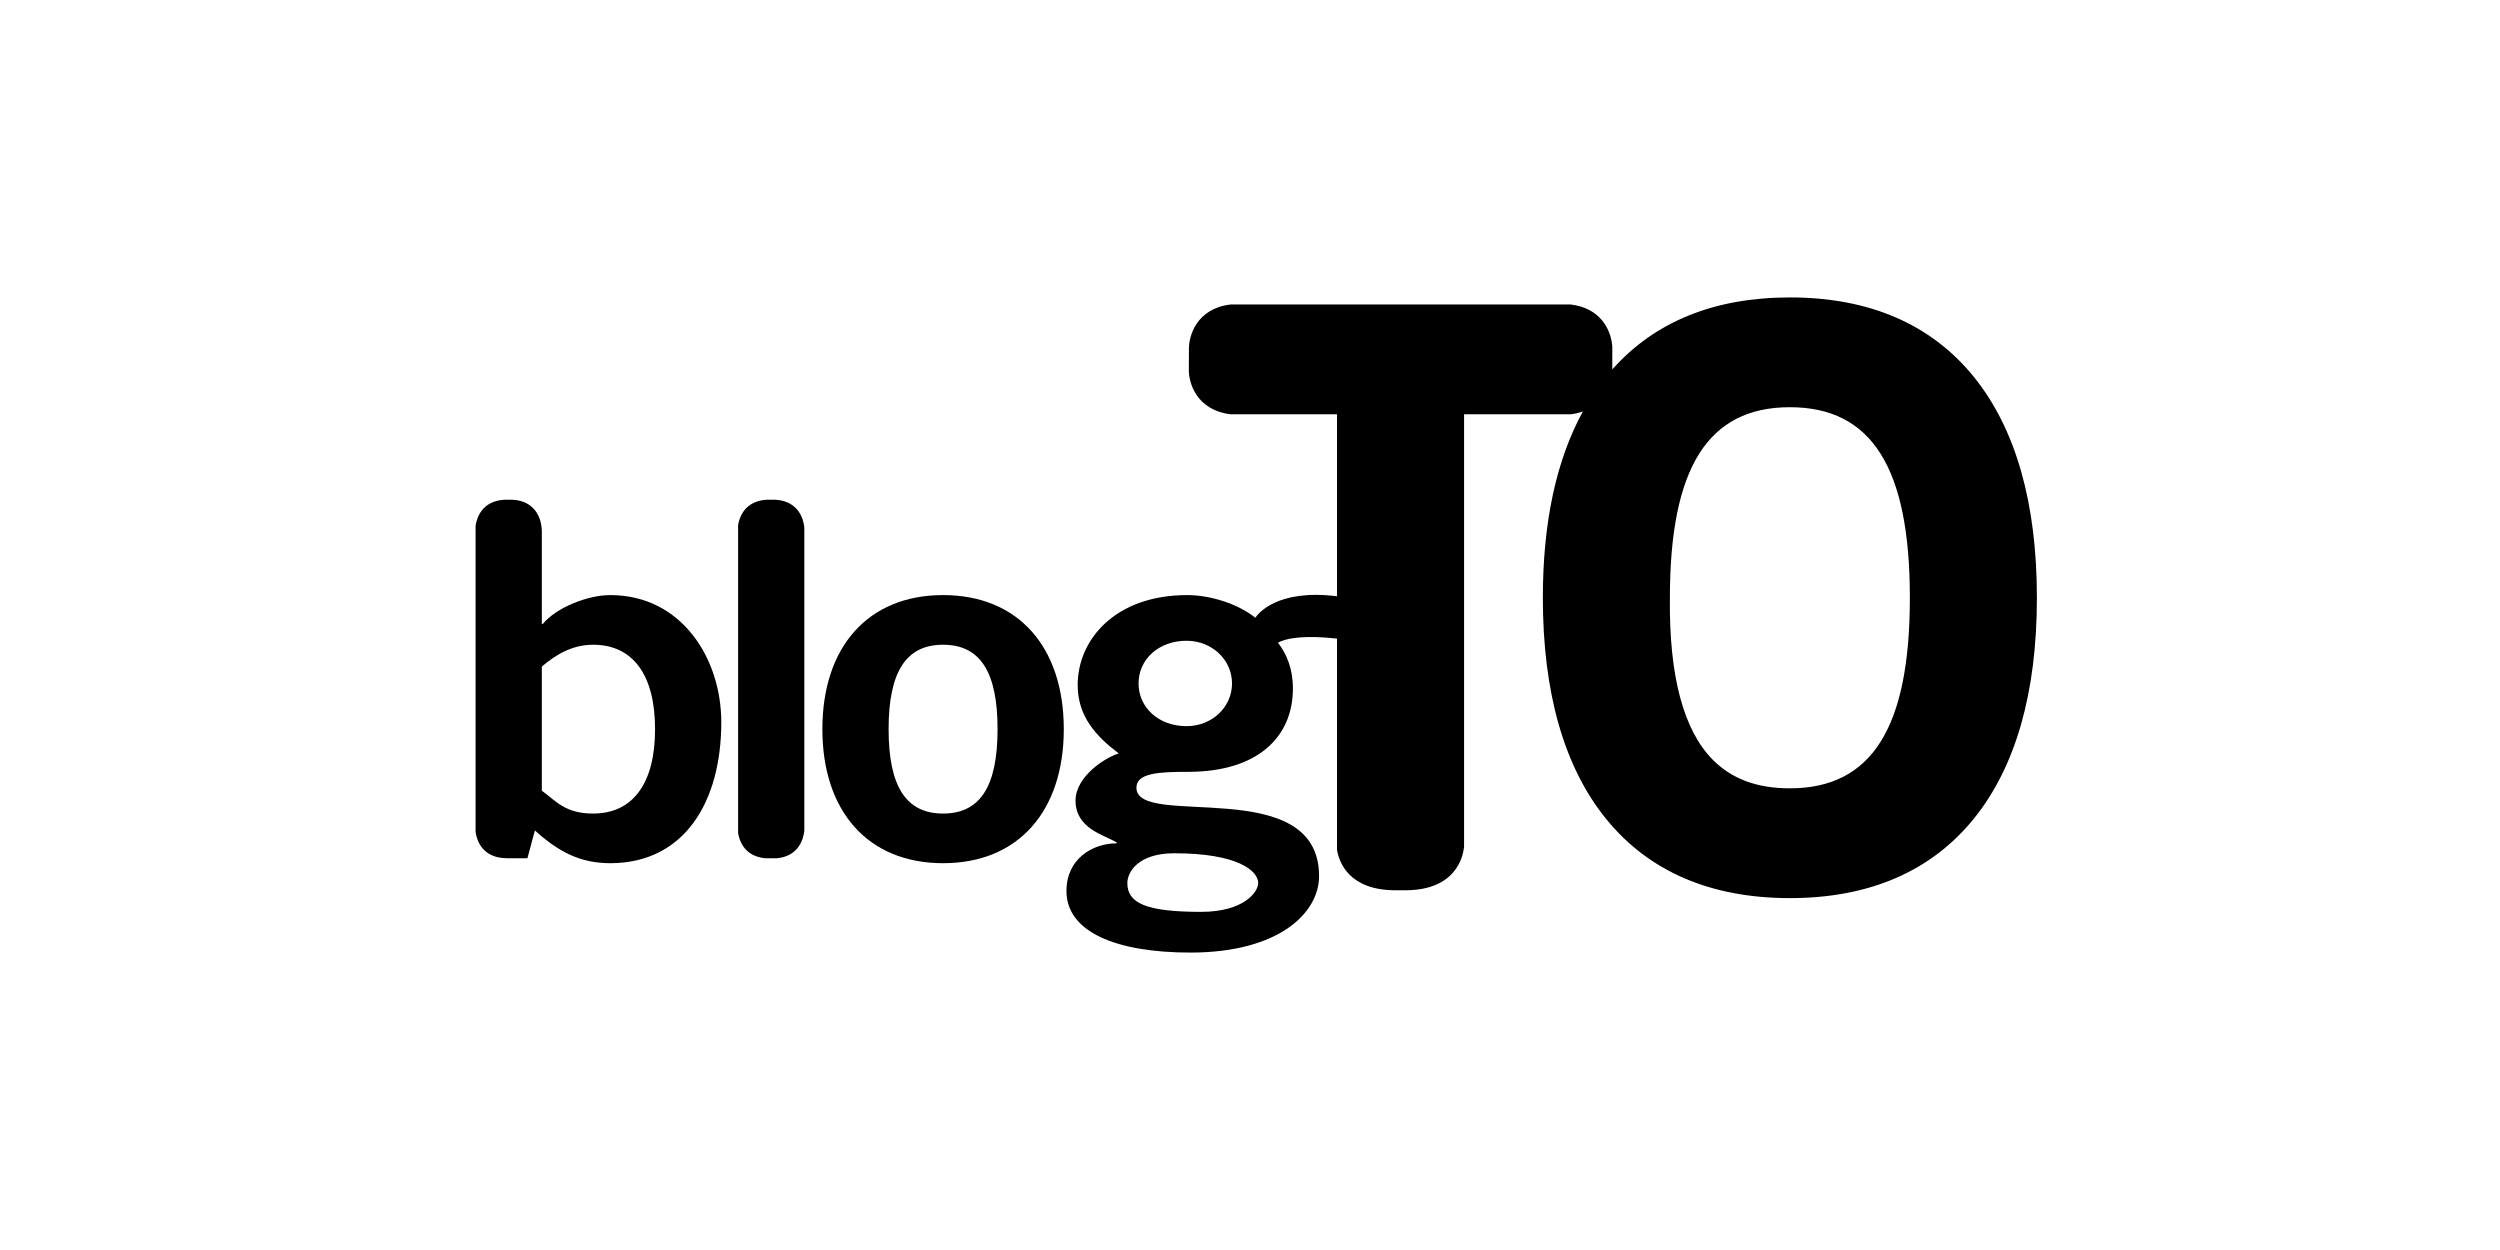 <?xml version='1.0' encoding='UTF-8' standalone='no'?><svg preserveAspectRatio='xMidYMid meet' width='200px' height='100px' viewBox='0 0 200 100' version='1.1' xmlns='http://www.w3.org/2000/svg' xmlns:xlink='http://www.w3.org/1999/xlink' xmlns:sketch='http://www.bohemiancoding.com/sketch/ns'><title>blogto</title>,<defs></defs><g id='brand-logos' stroke='none' stroke-width='1' fill='none' fill-rule='evenodd' sketch:type='MSPage'><g id='blogto' sketch:type='MSArtboardGroup' fill='#000000'><g sketch:type='MSLayerGroup' transform='translate(38, 24)' id='Shape'><path d='M119.915,6.159 C116.5,1.935 111.546,-0.206 105.19,-0.206 C99.146,-0.206 94.373,1.734 90.984,5.555 L90.984,3.735 L90.982,3.707 C90.873,2.275 89.951,0.644 87.692,0.364 L87.646,0.358 L60.458,0.358 L60.413,0.364 C57.73,0.696 57.083,2.869 57.115,3.97 L57.106,5.554 C57.083,6.629 57.727,8.796 60.396,9.135 L60.444,9.141 L68.962,9.141 L68.962,23.702 C64.097,23.087 62.584,25.177 62.425,25.421 C61.056,24.316 58.845,23.607 56.973,23.607 C51.204,23.607 48.214,27.182 48.214,30.796 C48.214,33.299 49.667,34.888 51.503,36.277 C50.521,36.556 48.043,38.065 48.043,40.052 C48.043,42.275 50.307,42.792 51.333,43.388 L51.333,43.467 C49.41,43.467 47.316,44.699 47.316,47.28 C47.316,50.538 51.247,52.206 57.229,52.206 C64.322,52.206 67.526,49.028 67.526,46.089 C67.526,37.827 52.914,42.355 52.914,39.018 C52.914,37.827 54.751,37.747 57.058,37.747 C62.613,37.747 65.433,34.967 65.433,31.074 C65.433,29.486 64.92,28.294 64.237,27.42 C64.286,27.391 64.337,27.365 64.389,27.34 C65.552,26.82 67.634,26.941 68.962,27.091 L68.962,43.992 L68.975,44.059 C69.146,45.01 69.944,47.222 73.638,47.222 L74.418,47.222 C78.44,47.222 79.035,44.583 79.121,43.776 L79.126,43.735 L79.126,9.141 L87.661,9.141 L87.708,9.135 C88.046,9.093 88.35,9.016 88.63,8.918 C86.506,12.791 85.428,17.784 85.428,23.821 C85.428,31.406 87.123,37.349 90.466,41.484 C93.879,45.707 98.833,47.849 105.19,47.849 C111.546,47.849 116.5,45.707 119.915,41.484 C123.256,37.349 124.952,31.406 124.952,23.821 C124.952,16.236 123.256,10.294 119.915,6.159 L119.915,6.159 Z M55.947,44.262 C61.075,44.262 62.656,45.691 62.656,46.645 C62.656,47.36 61.502,48.949 58.084,48.949 C53.64,48.949 52.188,48.234 52.188,46.645 C52.188,45.771 53.042,44.262 55.947,44.262 L55.947,44.262 Z M56.93,34.093 C54.665,34.093 53.084,32.584 53.084,30.677 C53.084,28.77 54.665,27.261 56.93,27.261 C58.938,27.261 60.562,28.77 60.562,30.677 C60.562,32.584 58.938,34.093 56.93,34.093 L56.93,34.093 Z M105.19,39.066 C102.56,39.066 100.54,38.316 99.016,36.773 C96.669,34.399 95.518,30.045 95.592,23.83 L95.592,23.821 C95.592,13.421 98.641,8.577 105.19,8.577 C111.739,8.577 114.789,13.421 114.789,23.821 C114.789,34.222 111.739,39.066 105.19,39.066 L105.19,39.066 Z' sketch:type='MSShapeGroup'></path><path d='M10.816,23.607 C9.021,23.607 6.5,24.6 5.432,25.911 L5.346,25.911 L5.346,18.421 L5.341,18.427 C5.341,18.427 5.392,16.136 3.033,15.98 L2.325,15.98 C0.571,16.096 0.149,17.392 0.048,18.049 L0.048,42.582 C0.154,43.27 0.611,44.659 2.582,44.659 L4.193,44.659 L4.791,42.435 C6.672,44.142 8.423,45.056 10.816,45.056 C16.712,45.056 19.703,40.21 19.703,33.775 C19.703,28.691 16.541,23.607 10.816,23.607 L10.816,23.607 Z M9.449,41.084 C7.184,41.084 6.458,40.052 5.346,39.257 L5.346,29.327 C6.415,28.413 7.739,27.579 9.449,27.579 C12.611,27.579 14.405,29.962 14.405,34.332 C14.405,38.701 12.611,41.084 9.449,41.084 L9.449,41.084 Z' sketch:type='MSShapeGroup'></path><path d='M24.051,15.98 L23.316,15.98 C21.603,16.094 21.161,17.331 21.048,18.002 L21.048,42.647 C21.159,43.303 21.585,44.502 23.208,44.659 L24.159,44.659 C25.954,44.484 26.286,43.037 26.346,42.46 L26.346,18.19 C26.285,17.6 25.942,16.105 24.051,15.98 L24.051,15.98 Z' sketch:type='MSShapeGroup'></path><path d='M37.446,23.607 C31.422,23.607 27.79,27.778 27.79,34.332 C27.79,40.885 31.422,45.056 37.446,45.056 C43.471,45.056 47.103,40.885 47.103,34.332 C47.103,27.778 43.471,23.607 37.446,23.607 L37.446,23.607 Z M37.446,41.084 C34.498,41.084 33.088,38.939 33.088,34.332 C33.088,29.723 34.498,27.579 37.446,27.579 C40.395,27.579 41.805,29.723 41.805,34.332 C41.805,38.939 40.395,41.084 37.446,41.084 L37.446,41.084 Z' sketch:type='MSShapeGroup'></path></g></g></g></svg>